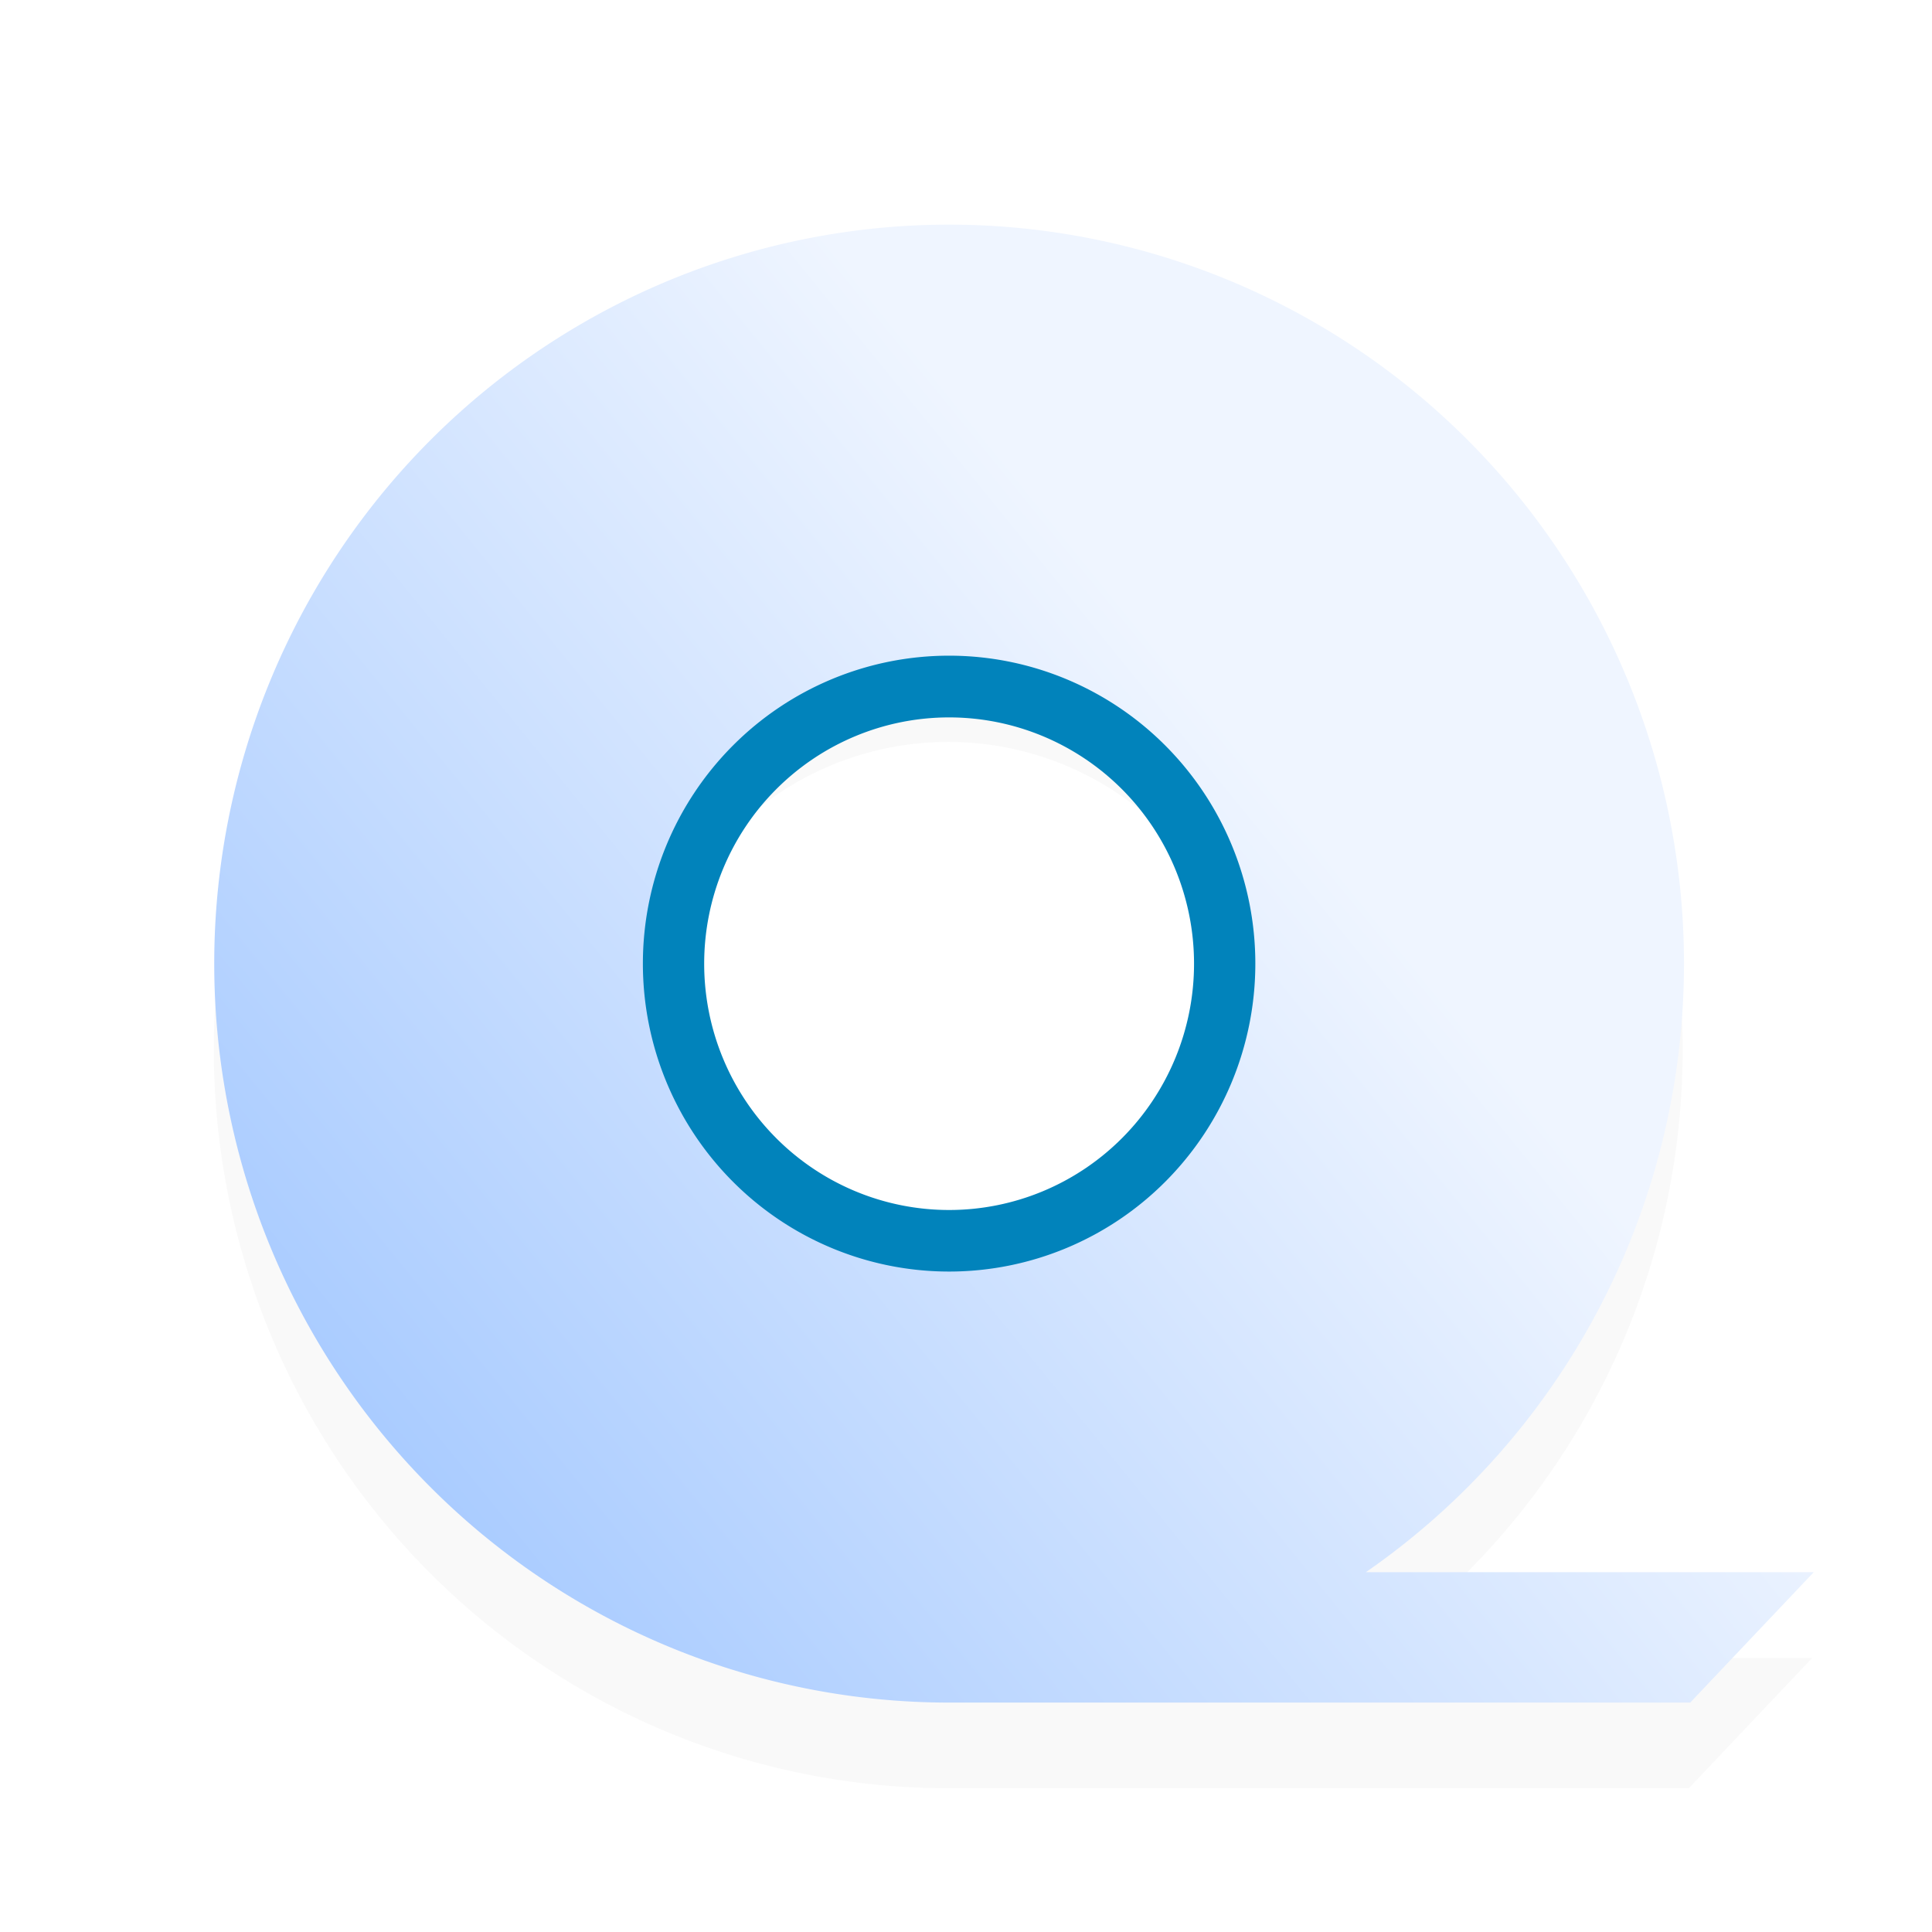 <?xml version="1.0" encoding="UTF-8" standalone="no"?>
<svg
   height="16"
   width="16"
   version="1.1"
   id="svg6"
   sodipodi:docname="8-ball-pool.svg"
   inkscape:version="1.4 (e7c3feb100, 2024-10-09)"
   xmlns:inkscape="http://www.inkscape.org/namespaces/inkscape"
   xmlns:sodipodi="http://sodipodi.sourceforge.net/DTD/sodipodi-0.dtd"
   xmlns:xlink="http://www.w3.org/1999/xlink"
   xmlns="http://www.w3.org/2000/svg"
   xmlns:svg="http://www.w3.org/2000/svg"
   xmlns:rdf="http://www.w3.org/1999/02/22-rdf-syntax-ns#"
   xmlns:cc="http://creativecommons.org/ns#"
   xmlns:dc="http://purl.org/dc/elements/1.1/">
  <defs
     id="defs10">
    <linearGradient
       id="linearGradient1"
       inkscape:collect="always">
      <stop
         style="stop-color:#aaccff;stop-opacity:1"
         offset="0"
         id="stop1" />
      <stop
         style="stop-color:#eff5ff;stop-opacity:1;"
         offset="1"
         id="stop2" />
    </linearGradient>
    <marker
       style="overflow:visible"
       id="DotL"
       refX="0"
       refY="0"
       orient="auto"
       inkscape:stockid="DotL"
       inkscape:isstock="true">
      <path
         transform="matrix(0.8,0,0,0.8,5.92,0.8)"
         style="fill:#000000;fill-opacity:1;fill-rule:evenodd;stroke:#000000;stroke-width:1pt;stroke-opacity:1"
         d="m -2.5,-1 c 0,2.76 -2.24,5 -5,5 -2.76,0 -5,-2.24 -5,-5 0,-2.76 2.24,-5 5,-5 2.76,0 5,2.24 5,5 z"
         id="path898" />
    </marker>
    <filter
       id="filter960"
       x="-0.104"
       y="-0.113"
       width="1.207"
       height="1.226"
       color-interpolation-filters="sRGB">
      <feGaussianBlur
         stdDeviation="1.597"
         id="feGaussianBlur22" />
    </filter>
    <linearGradient
       inkscape:collect="always"
       xlink:href="#linearGradient1"
       id="linearGradient2"
       x1="9.71"
       y1="22.331"
       x2="19.527"
       y2="14.308"
       gradientUnits="userSpaceOnUse" />
  </defs>
  <sodipodi:namedview
     pagecolor="#ffffff"
     bordercolor="#666666"
     borderopacity="1"
     objecttolerance="10"
     gridtolerance="10"
     guidetolerance="10"
     inkscape:pageopacity="0"
     inkscape:pageshadow="2"
     inkscape:window-width="1920"
     inkscape:window-height="996"
     id="namedview8"
     showgrid="false"
     inkscape:zoom="31.999999"
     inkscape:cx="8.9375004"
     inkscape:cy="9.5000004"
     inkscape:window-x="0"
     inkscape:window-y="0"
     inkscape:window-maximized="1"
     inkscape:current-layer="svg6"
     inkscape:document-rotation="0"
     inkscape:pagecheckerboard="0"
     inkscape:showpageshadow="2"
     inkscape:deskcolor="#d1d1d1" />
  <g
     id="g2"
     transform="matrix(0.717,0,0,0.721,-4.055,-4.563)">
    <path
       d="M 32,17 A 17,17 0 0 0 15,34 17,17 0 0 0 32,51 h 17.143 l 2.857,-3 h -10.359 a 17,17 0 0 0 7.359,-14 17,17 0 0 0 -17,-17 z m 0,9.916 A 7.083,7.083 0 0 1 39.084,34 7.083,7.083 0 0 1 32,41.084 7.083,7.083 0 0 1 24.916,34 7.083,7.083 0 0 1 32,26.916 Z"
       filter="url(#filter960)"
       opacity="0.15"
       style="stroke-width:1.417;paint-order:normal"
       id="path35"
       transform="matrix(0.499,0,0,0.499,0.64,1.42)" />
    <path
       d="m 16.618,13.154 a 4.244,4.244 0 0 0 -4.244,4.244 4.244,4.244 0 0 0 4.244,4.244 4.244,4.244 0 0 0 4.244,-4.244 4.244,4.244 0 0 0 -4.244,-4.244 z m 0,1.415 a 2.829,2.829 0 0 1 2.829,2.829 2.829,2.829 0 0 1 -2.829,2.829 2.829,2.829 0 0 1 -2.829,-2.829 2.829,2.829 0 0 1 2.829,-2.829 z"
       id="path37"
       style="fill:#0183bb;fill-opacity:1" />
    <path
       d="m 16.618,8.909 a 8.488,8.488 0 0 0 -8.488,8.488 8.488,8.488 0 0 0 8.488,8.488 h 8.56 l 1.427,-1.498 H 21.432 A 8.488,8.488 0 0 0 25.106,17.398 8.488,8.488 0 0 0 16.618,8.909 Z m 0,4.951 a 3.537,3.537 0 0 1 3.537,3.537 3.537,3.537 0 0 1 -3.537,3.537 3.537,3.537 0 0 1 -3.537,-3.537 3.537,3.537 0 0 1 3.537,-3.537 z"
       id="path39"
       style="fill:url(#linearGradient2);stroke-width:0.375" />
  </g>
</svg>
